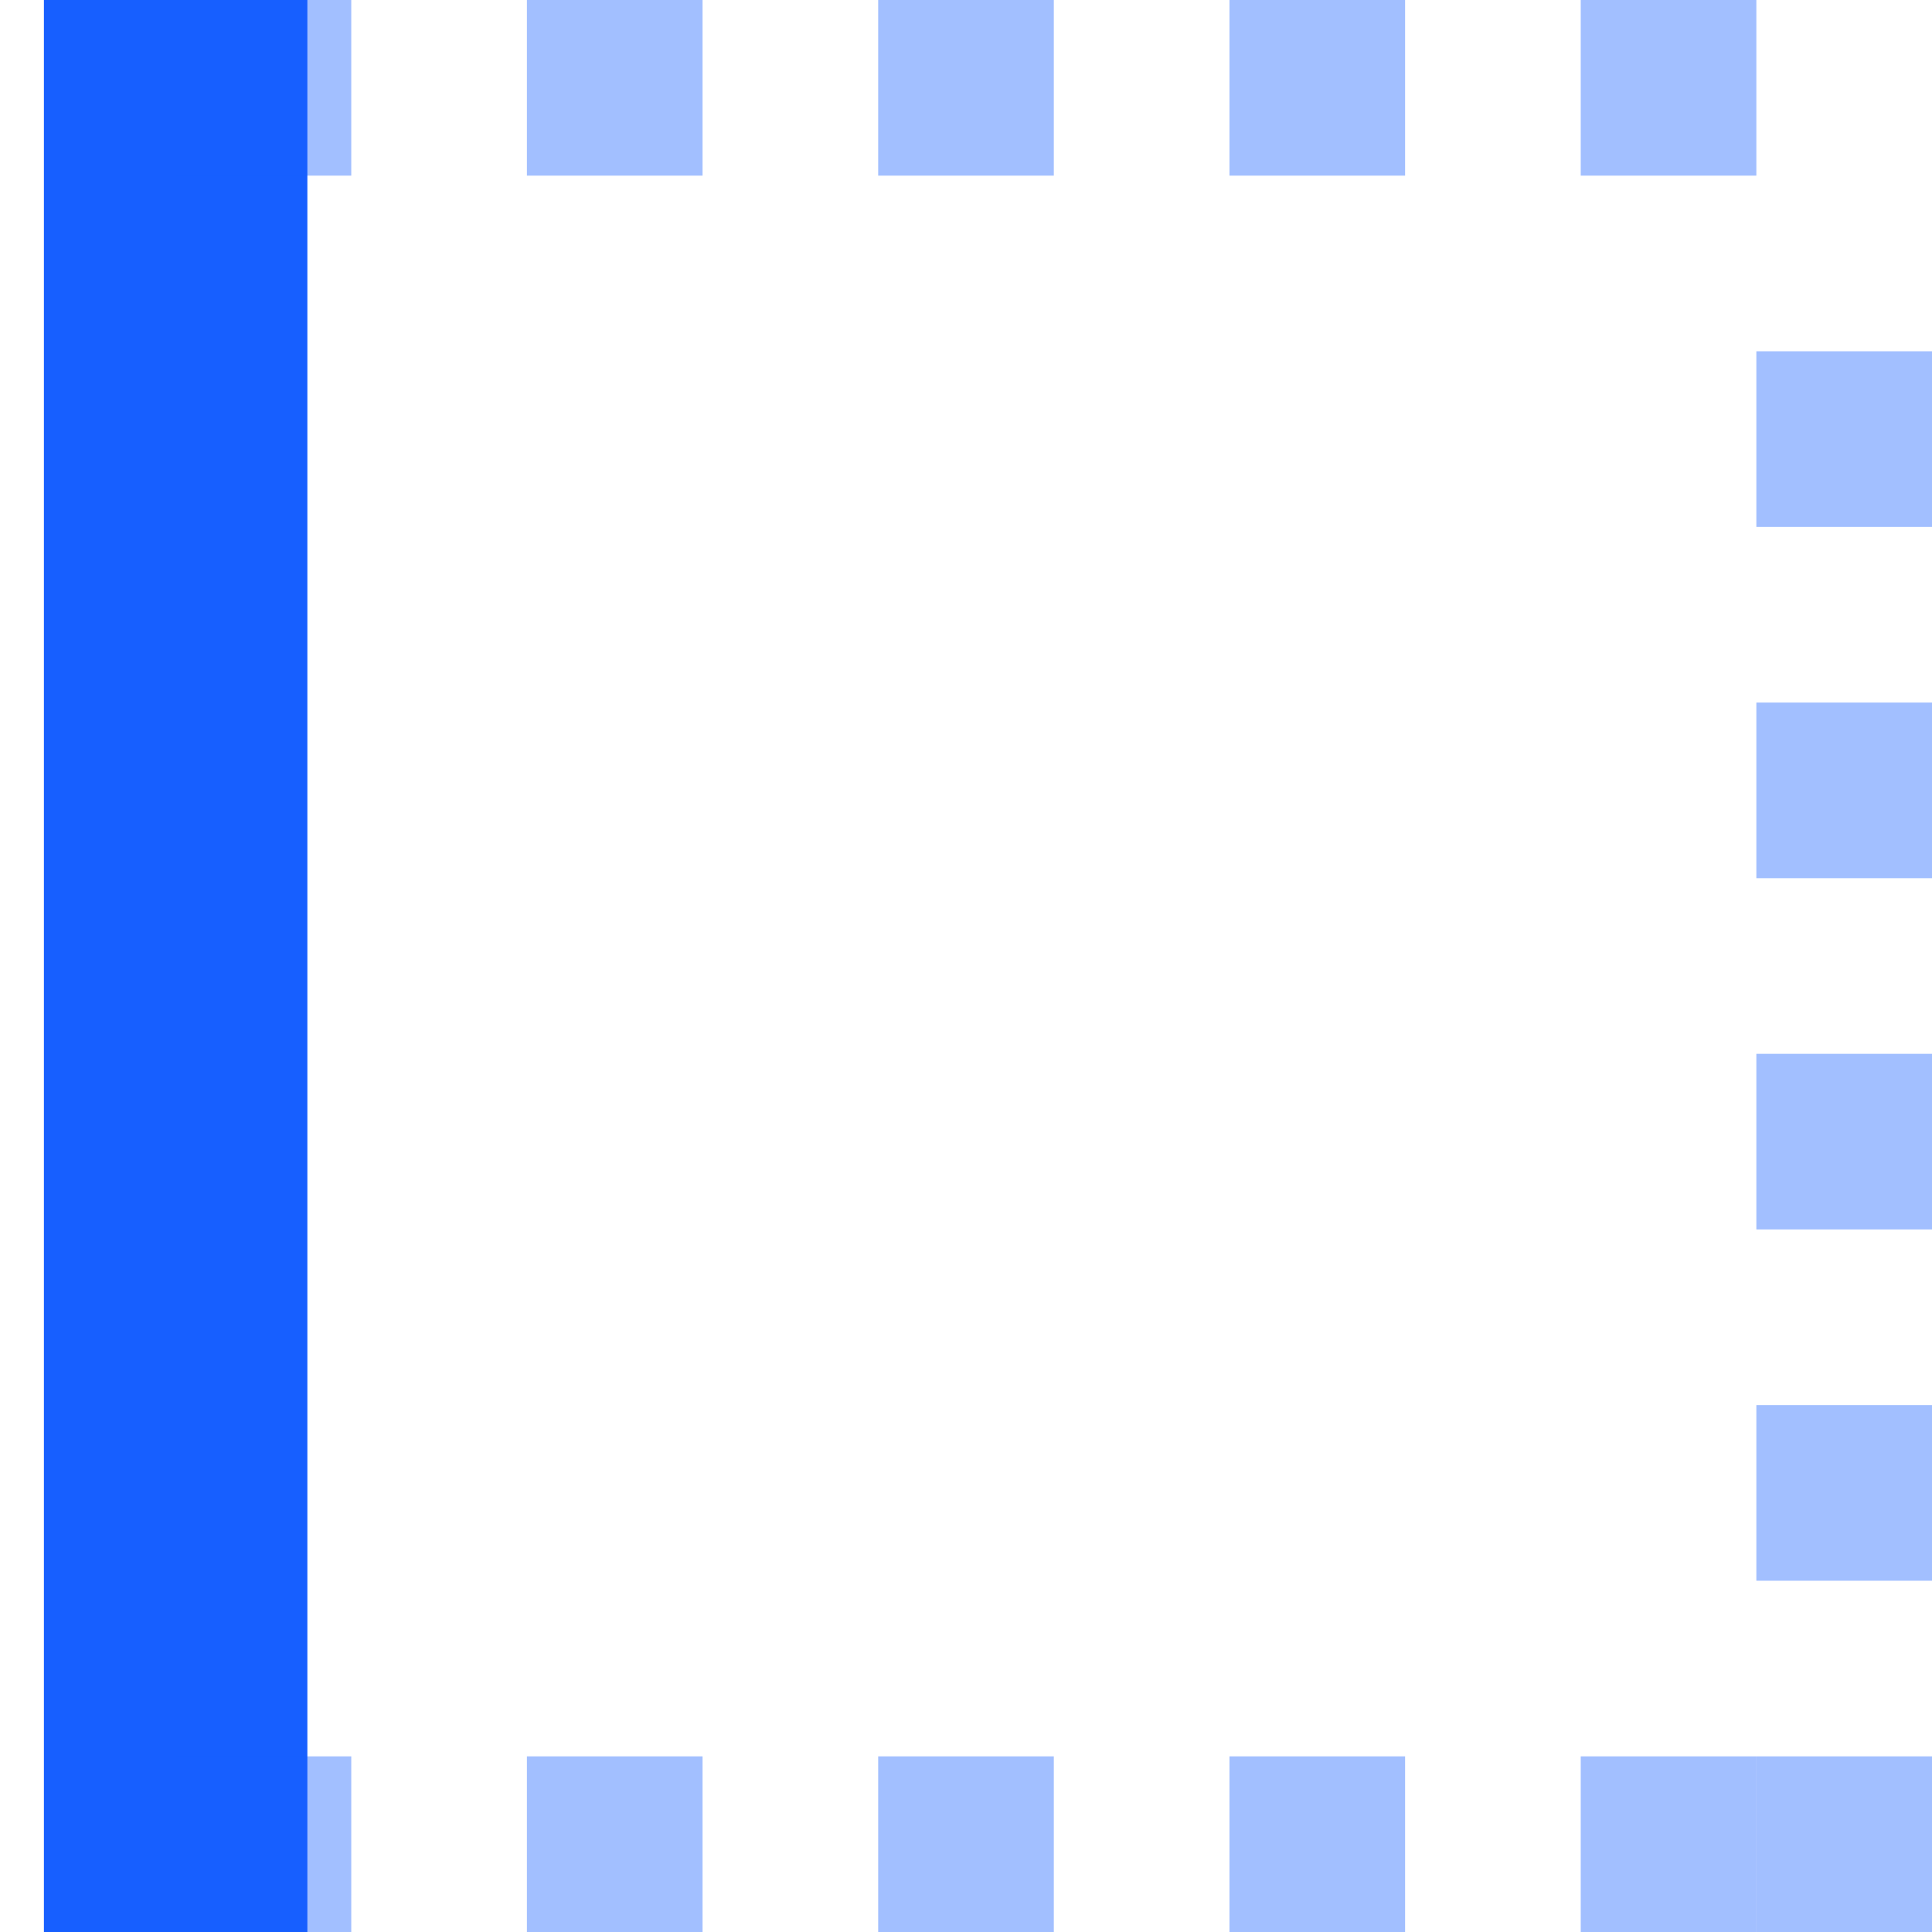 <svg width="22" height="22" viewBox="0 0 22 22" fill="none" xmlns="http://www.w3.org/2000/svg">
<path d="M2 22L2 -4.76837e-07" stroke="#175FFF" stroke-width="3"/>
<line x1="2" y1="21" x2="22" y2="21" stroke="#175FFF" stroke-opacity="0.4" stroke-width="2" stroke-dasharray="2 2"/>
<line x1="2" y1="1" x2="22" y2="1" stroke="#175FFF" stroke-opacity="0.4" stroke-width="2" stroke-dasharray="2 2"/>
<line x1="21" y1="22" x2="21" y2="2" stroke="#175FFF" stroke-opacity="0.4" stroke-width="2" stroke-dasharray="2 2"/>
</svg>

